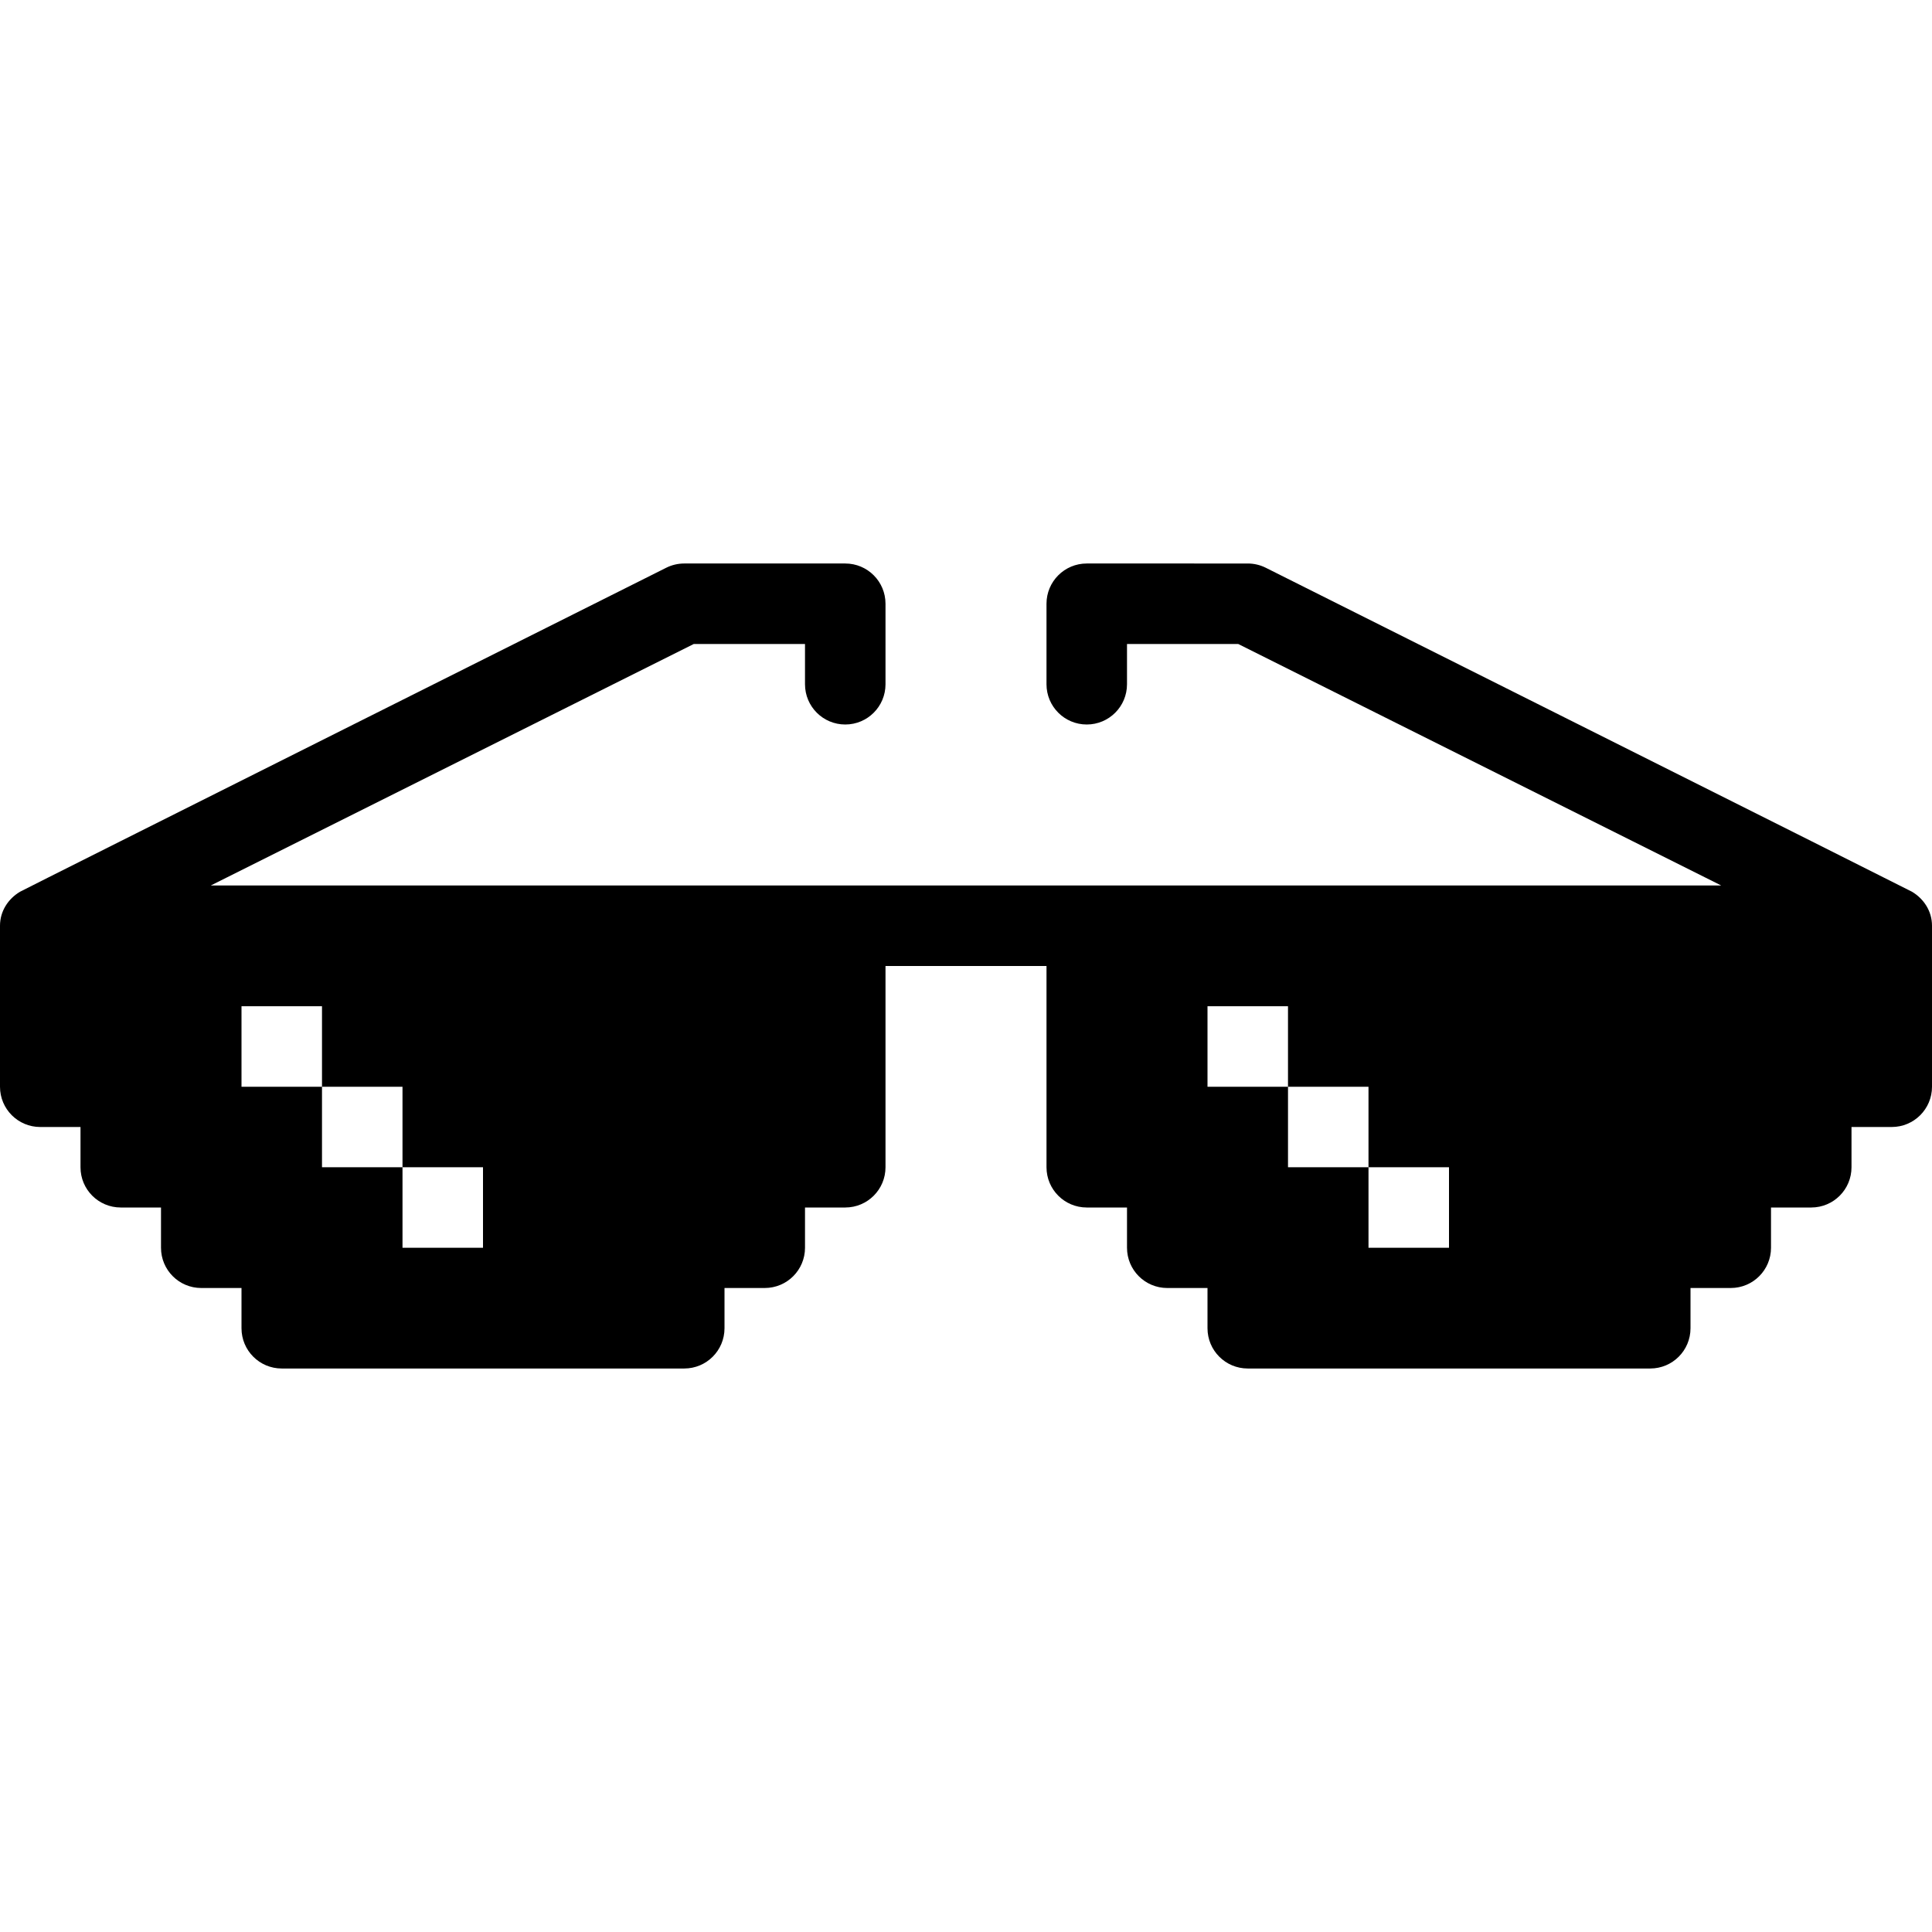 <?xml version="1.0" encoding="iso-8859-1"?>
<!-- Generator: Adobe Illustrator 19.0.0, SVG Export Plug-In . SVG Version: 6.00 Build 0)  -->
<svg version="1.1" id="Capa_1" xmlns="http://www.w3.org/2000/svg" xmlns:xlink="http://www.w3.org/1999/xlink" x="0px" y="0px"
	 viewBox="0 0 512 512" style="enable-background:new 0 0 512 512;" xml:space="preserve">
<g>
	<g>
		<path d="M506.697,236.319c-0.184-0.176-171.259-85.861-171.259-85.861c-1.479-0.74-3.115-1.125-4.771-1.125H288
			c-5.896,0-10.667,4.771-10.667,10.667v21.333c0,5.896,4.771,10.667,10.667,10.667s10.667-4.771,10.667-10.667v-10.667h29.479
			l128,64H55.854l128-64h29.479v10.667c0,5.896,4.771,10.667,10.667,10.667s10.667-4.771,10.667-10.667V160
			c0-5.896-4.771-10.667-10.667-10.667h-42.667c-1.656,0-3.292,0.385-4.771,1.125c0,0-171.108,85.698-171.284,85.878
			C2.178,238.202,0,241.448,0,245.333V288c0,5.896,4.771,10.667,10.667,10.667h10.667v10.667C21.333,315.229,26.104,320,32,320
			h10.667v10.667c0,5.896,4.771,10.667,10.667,10.667H64V352c0,5.896,4.771,10.667,10.667,10.667h106.667
			c5.896,0,10.667-4.771,10.667-10.667v-10.667h10.667c5.896,0,10.667-4.771,10.667-10.667V320H224
			c5.896,0,10.667-4.771,10.667-10.667V256h42.667v53.333c0,5.896,4.771,10.667,10.667,10.667h10.667v10.667
			c0,5.896,4.771,10.667,10.667,10.667H320V352c0,5.896,4.771,10.667,10.667,10.667h106.667c5.896,0,10.667-4.771,10.667-10.667
			v-10.667h10.667c5.896,0,10.667-4.771,10.667-10.667V320H480c5.896,0,10.667-4.771,10.667-10.667v-10.667h10.667
			c5.896,0,10.667-4.771,10.667-10.667v-42.667C512,241.437,509.811,238.18,506.697,236.319z M128,330.667h-21.333v-21.333H85.333
			V288H64v-21.333h21.333V288h21.333v21.333H128V330.667z M384,330.667h-21.333v-21.333h-21.333V288H320v-21.333h21.333V288h21.333
			v21.333H384V330.667z"/>
	</g>
</g>
<g>
</g>
<g>
</g>
<g>
</g>
<g>
</g>
<g>
</g>
<g>
</g>
<g>
</g>
<g>
</g>
<g>
</g>
<g>
</g>
<g>
</g>
<g>
</g>
<g>
</g>
<g>
</g>
<g>
</g>
</svg>
